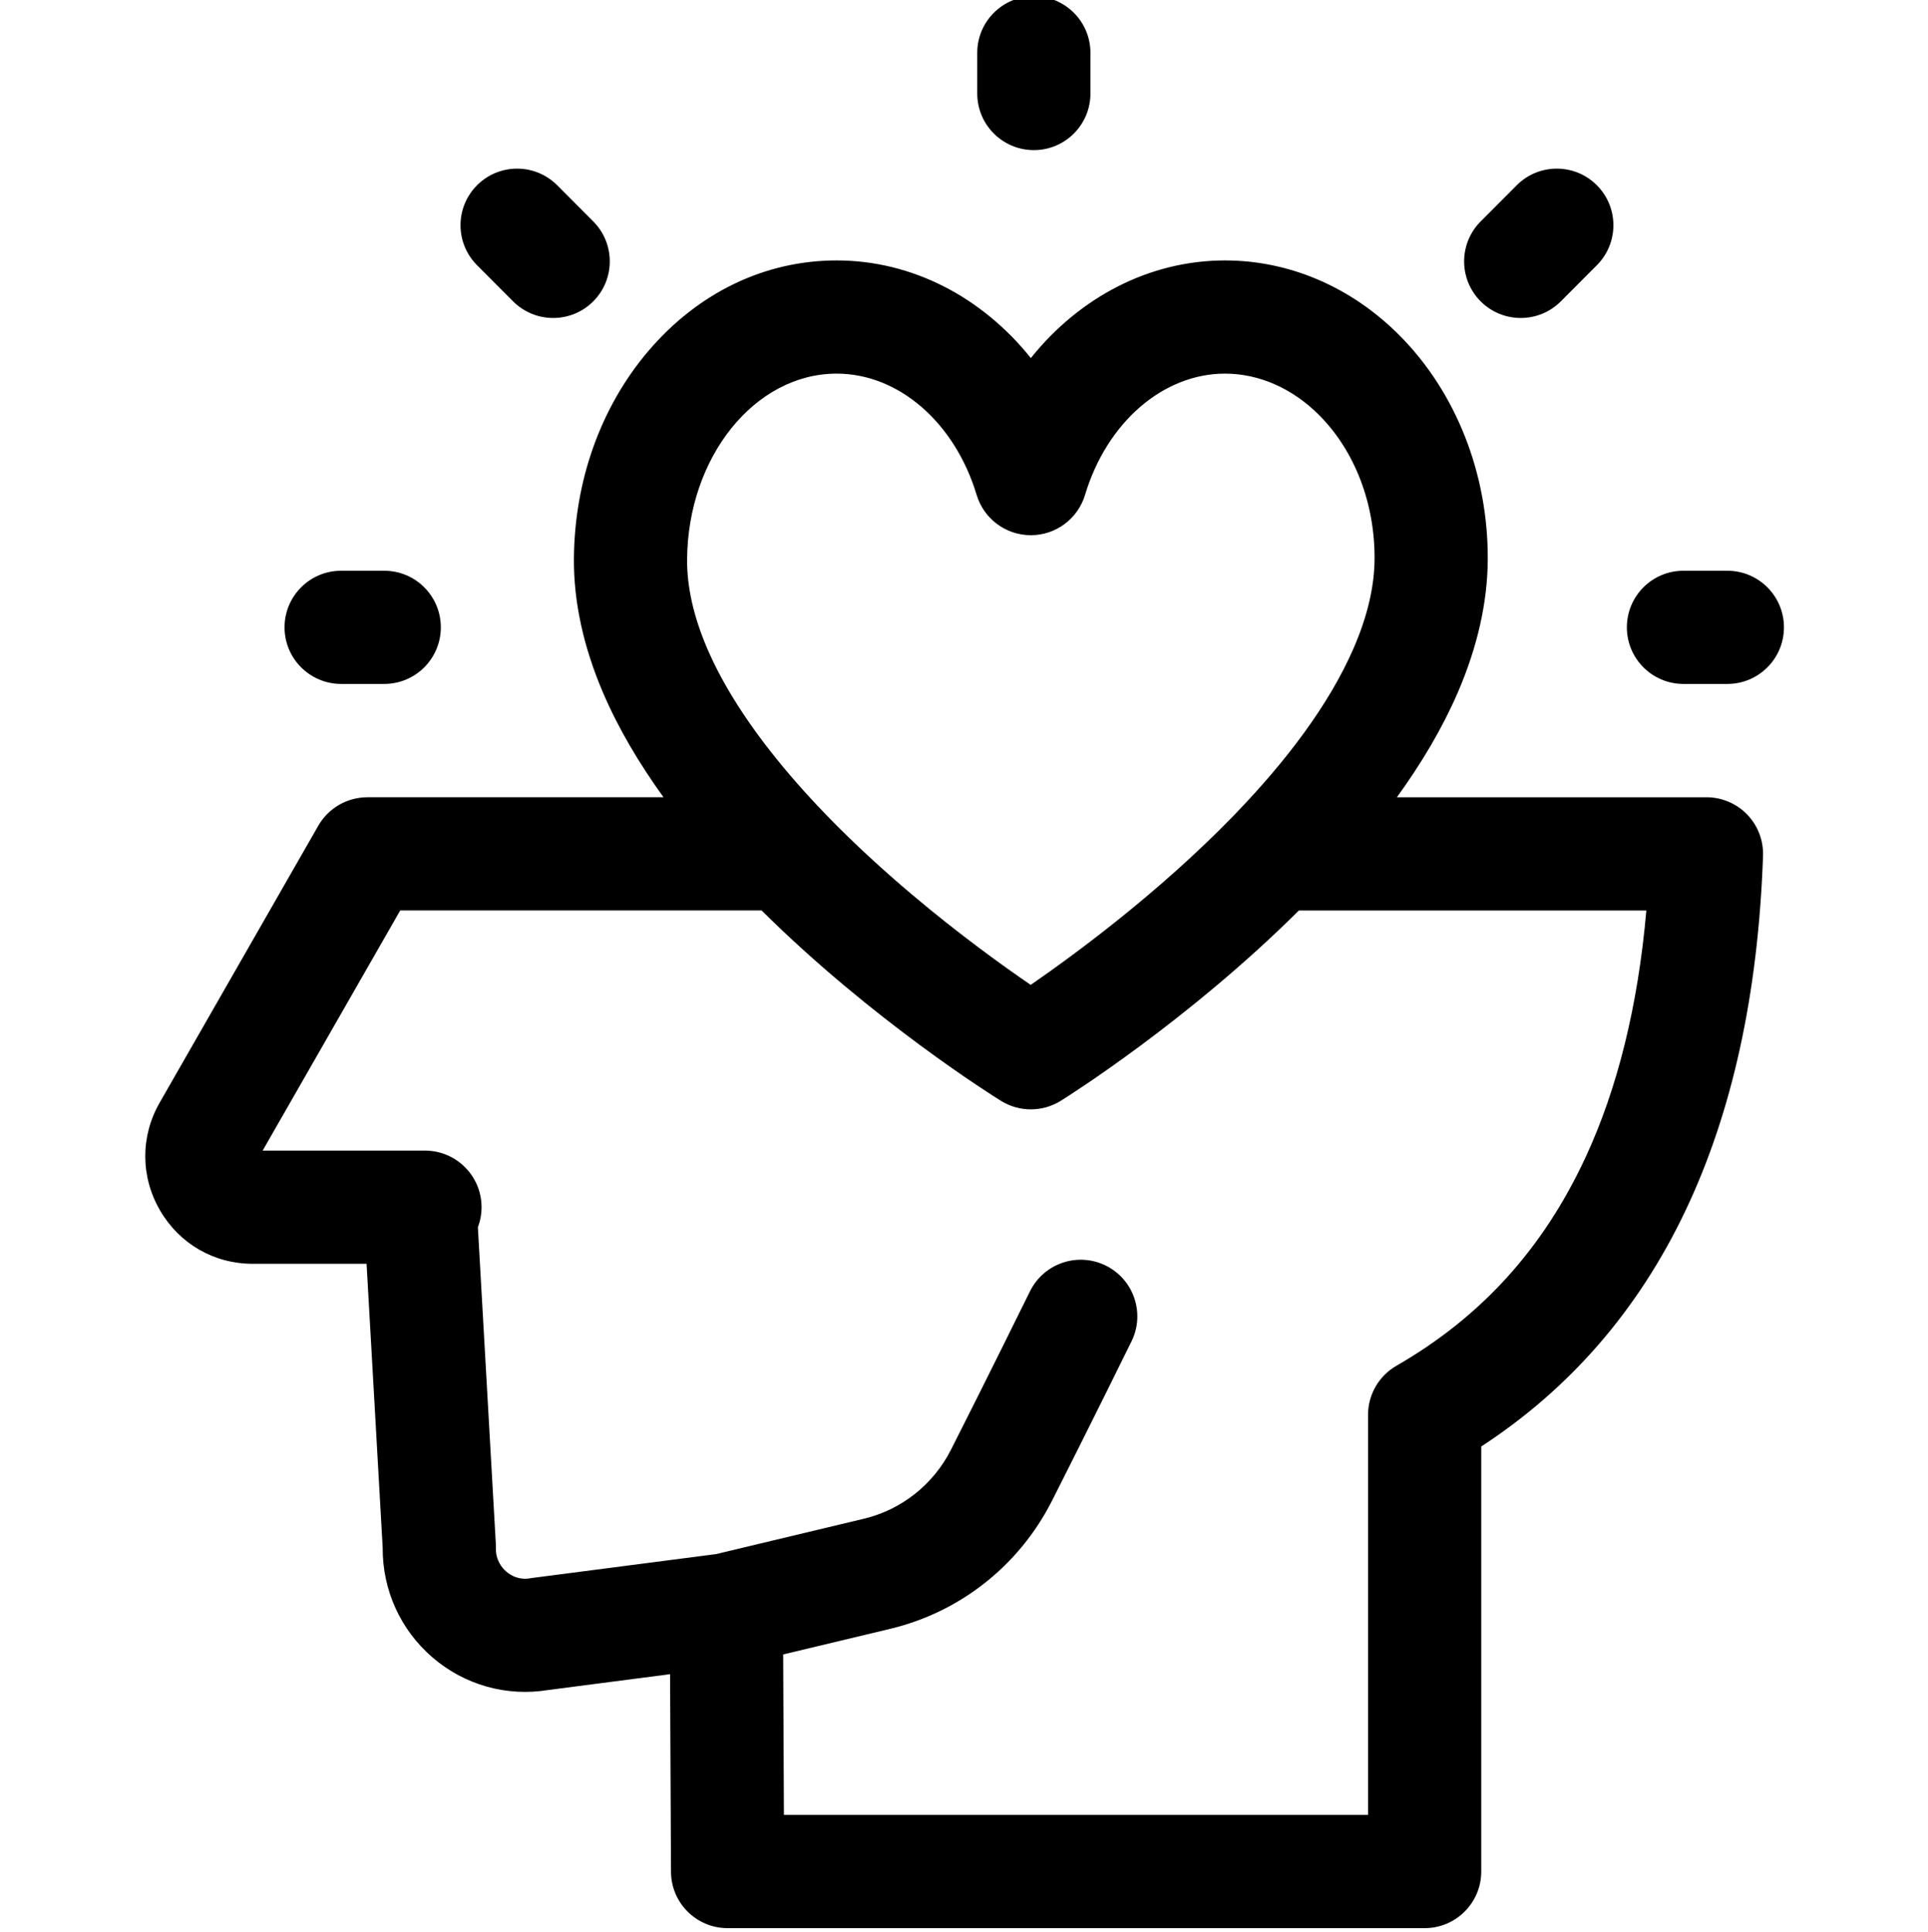 <svg viewBox="-38 1 511 511.999" xmlns="http://www.w3.org/2000/svg"><path d="m414.281 212.289h-82.043c6.426-8.883 11.992-18.184 16.125-27.734 5.211-12.062 7.891-23.906 7.953-35.211.137-22.695-8.383-44.359-23.363-59.43-12.754-12.828-29.188-19.895-46.273-19.895-20.02 0-38.551 9.746-51.465 25.875-12.914-16.129-31.445-25.875-51.465-25.875-19.051 0-36.805 8.566-49.996 24.109-12.547 14.789-19.523 34.332-19.645 55.035-.066 11.344 2.52 23.227 7.68 35.324 4.086 9.574 9.641 18.898 16.066 27.801h-78.477c-5.375 0-10.34 2.875-13.016 7.543l-42.035 73.375c-5.129 8.949-5.102 19.621.07 28.551 5.145 8.875 14.324 14.176 24.555 14.176h30.203l4.27 75.242c-.078 11.195 4.703 21.758 13.184 29.062 8.496 7.324 19.668 10.465 30.703 8.648l32.281-4.188.246 52.371c.039 8.254 6.742 14.93 15 14.93h184.75c8.285 0 15-6.719 15-15v-112.648c47.035-30.656 72.148-83.27 74.684-156.543.141-4.066-1.375-8.016-4.203-10.941-2.824-2.926-6.719-4.578-10.789-4.578zm-230.531-112.27c16.398 0 31.312 12.918 37.102 32.145 1.91 6.34 7.746 10.676 14.363 10.676 6.617 0 12.453-4.336 14.363-10.676 5.789-19.227 20.699-32.145 37.102-32.145 9.039 0 17.918 3.922 24.996 11.043 9.391 9.449 14.73 23.336 14.641 38.102-.039 7.25-1.891 15.148-5.492 23.484-6.66 15.406-18.328 30.438-31.207 43.828-.266.25-.512.512-.754.781-19.719 20.328-42.094 36.762-53.688 44.758-7.312-5-18.91-13.336-31.465-23.941-27.043-22.84-45.832-45.441-54.332-65.359-3.539-8.301-5.312-16.16-5.27-23.371.16-27.199 17.941-49.324 39.641-49.324zm198.402 207.879c-11.258 24.148-27.625 42.16-50.043 55.059-4.652 2.676-7.52 7.637-7.52 13.004v106.039h-154.82l-.199-42.539 28.352-6.781c18.574-4.441 34.203-16.793 42.879-33.902 9.238-18.211 20.98-42.055 21.098-42.293 1.051-2.133 1.547-4.395 1.543-6.621 0-5.535-3.078-10.852-8.375-13.461-7.434-3.66-16.426-.602-20.082 6.832-.117.238-11.781 23.918-20.938 41.977-4.688 9.234-13.105 15.902-23.098 18.289l-39.152 9.363-48.633 6.312c-.215.027-.434.059-.648.098-3.094.539-5.289-.867-6.32-1.758-1.07-.922-2.848-2.961-2.77-6.285.012-.406.004-.809-.02-1.215l-4.75-83.762c.629-1.656.973-3.445.973-5.32 0-8.285-6.719-15-15-15h-43.016l36.461-63.645h95.781c29.395 29.168 61.371 49.176 63.461 50.473 2.422 1.496 5.16 2.246 7.898 2.246 2.754 0 5.512-.758 7.941-2.273 2.07-1.293 33.812-21.297 63.109-50.441h92.086c-2.207 25.219-7.641 47.234-16.199 65.605zm0 0"/><path d="m236.012 40.781c8.285 0 15-6.715 15-15v-10.781c0-8.285-6.715-15-15-15-8.285 0-15 6.715-15 15v10.781c0 8.285 6.715 15 15 15zm0 0"/><path d="m97.996 80.867c2.93 2.938 6.773 4.406 10.621 4.406 3.832 0 7.664-1.457 10.59-4.379 5.867-5.848 5.879-15.344.031-21.211l-9.562-9.586c-5.848-5.867-15.348-5.879-21.211-.027-5.867 5.848-5.879 15.344-.031 21.211zm0 0"/><path d="m365.059 85.273c3.844 0 7.691-1.469 10.621-4.406l9.559-9.586c5.848-5.867 5.836-15.363-.031-21.211-5.863-5.852-15.363-5.84-21.211.027l-9.559 9.586c-5.852 5.867-5.84 15.363.027 21.211 2.93 2.922 6.762 4.379 10.594 4.379zm0 0"/><path d="m52.418 182.258h11.418c8.285 0 15-6.719 15-15 0-8.285-6.715-15-15-15h-11.418c-8.285 0-15 6.715-15 15 0 8.281 6.715 15 15 15zm0 0"/><path d="m419.82 152.258h-11.633c-8.285 0-15 6.715-15 15 0 8.281 6.715 15 15 15h11.633c8.285 0 15-6.719 15-15 0-8.285-6.715-15-15-15zm0 0"/></svg>